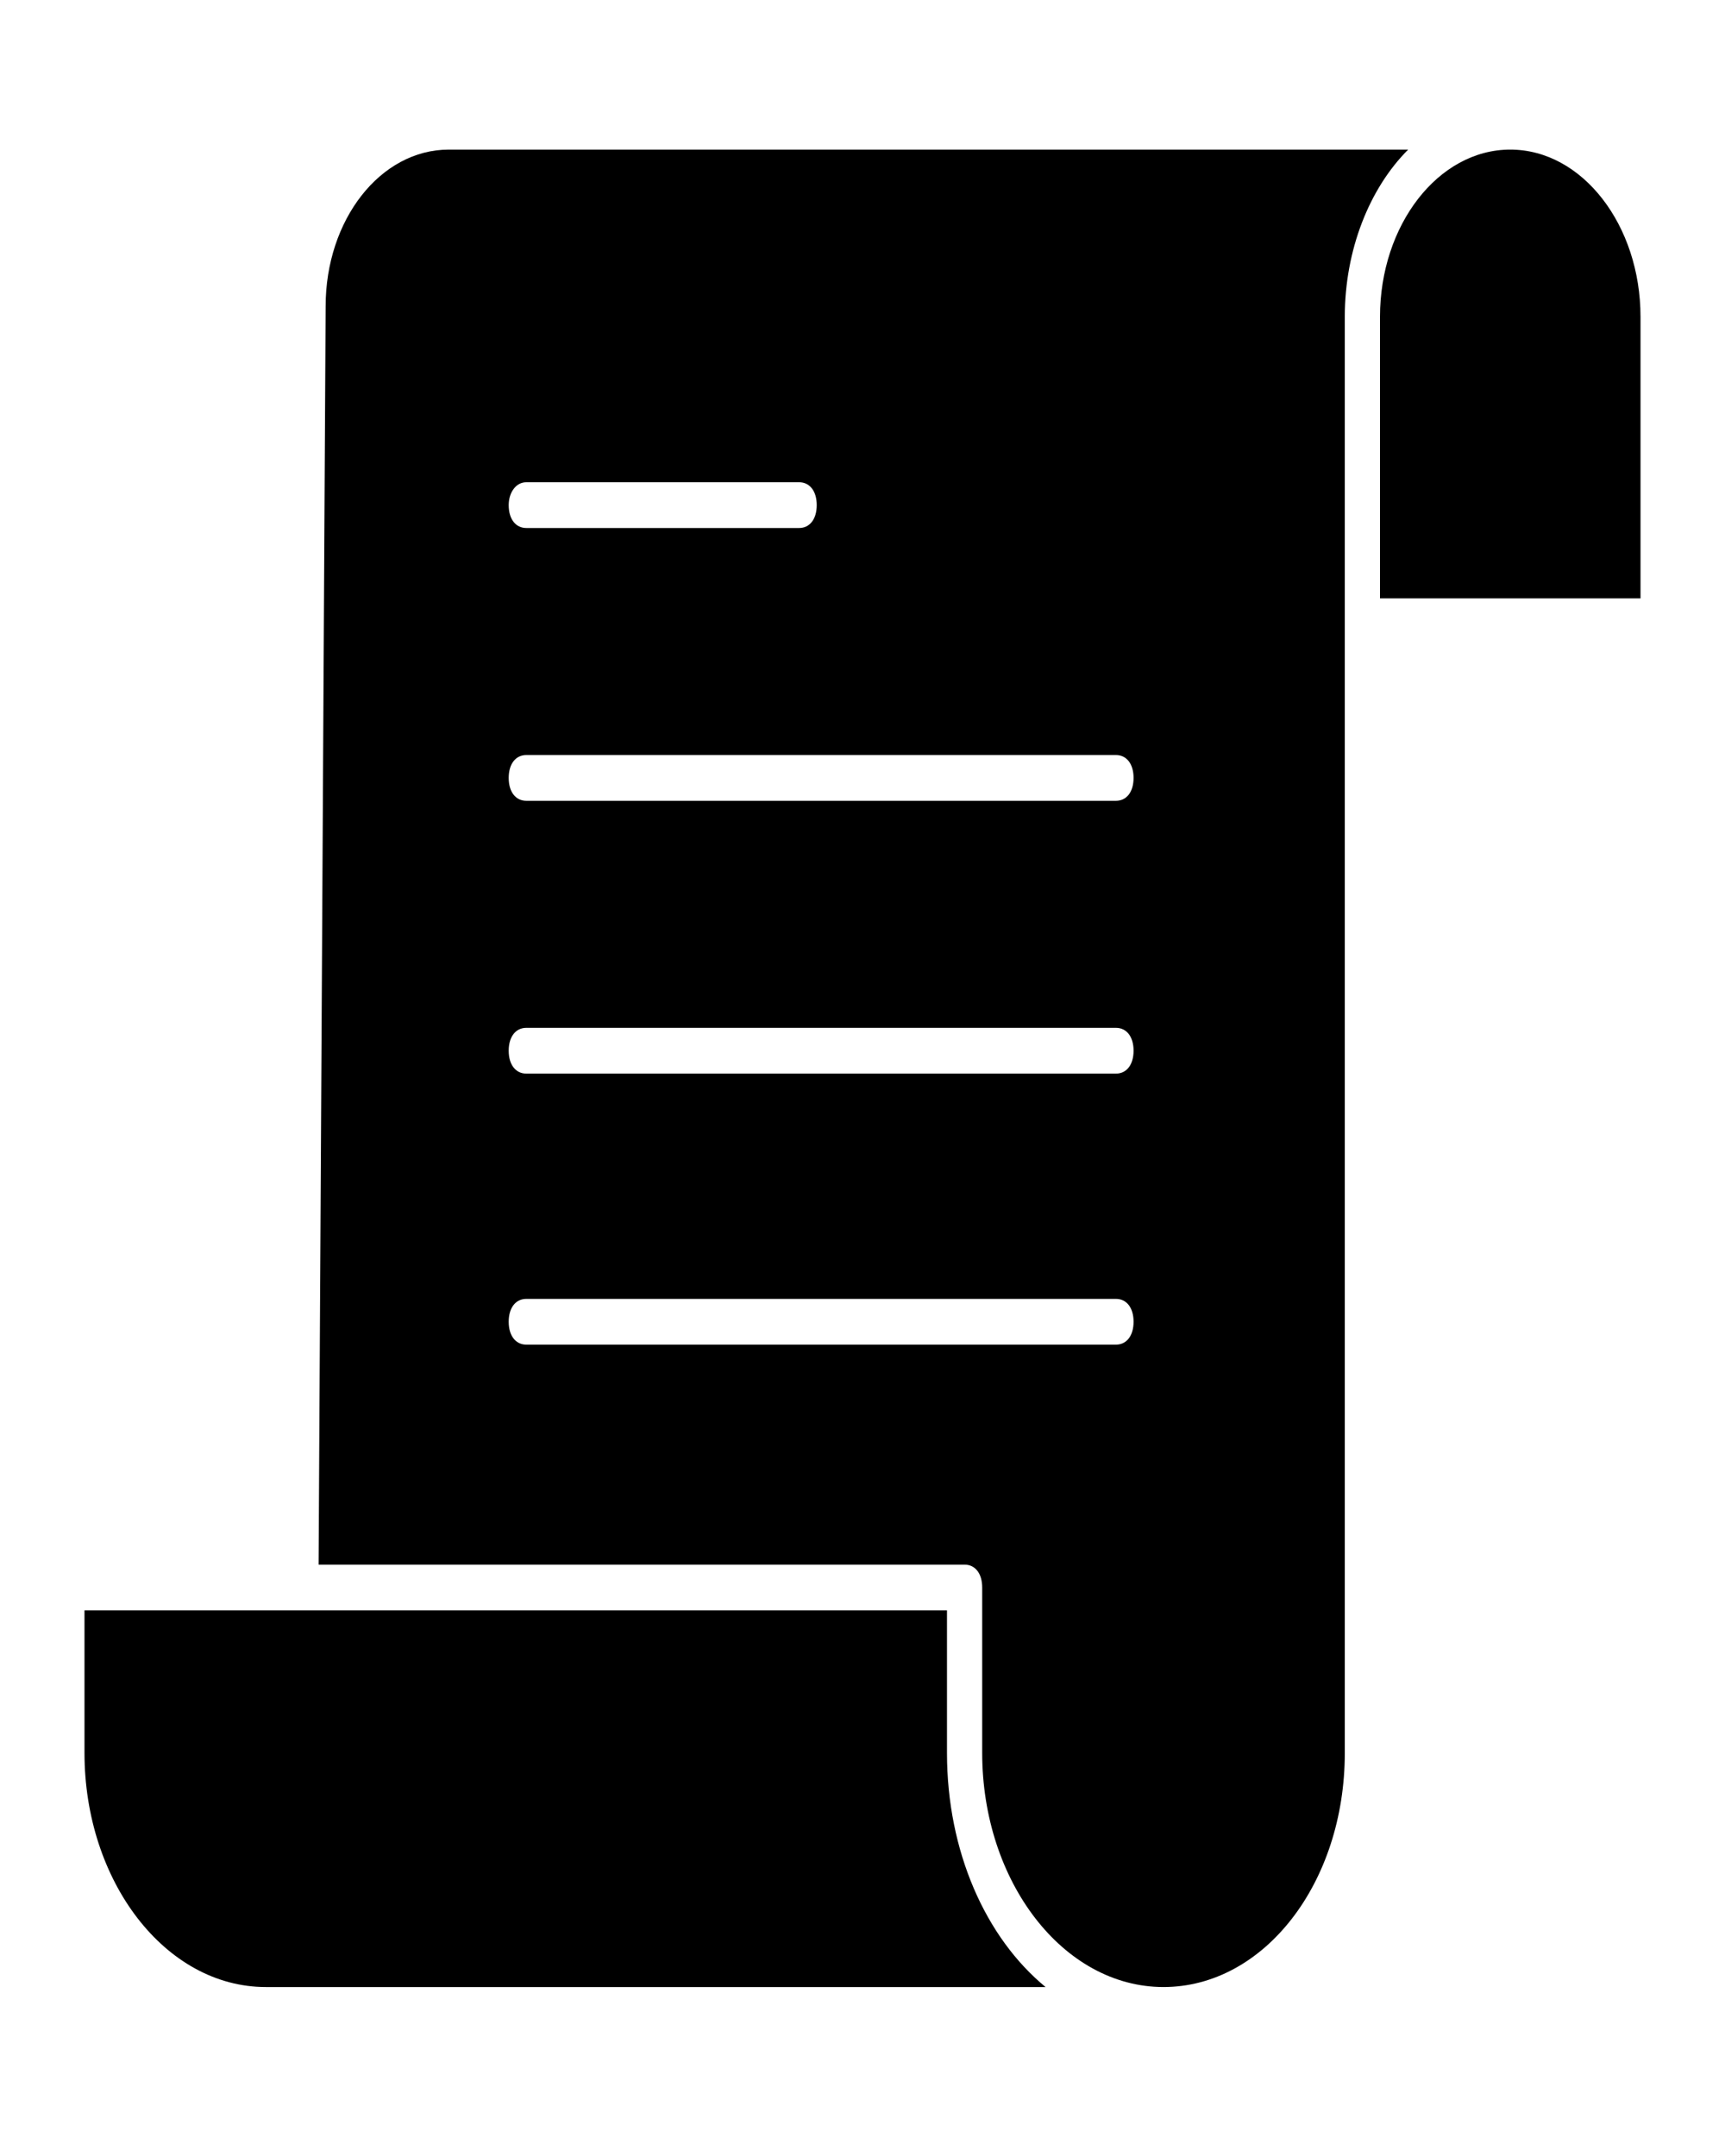 <?xml version="1.0" encoding="utf-8"?>
<!-- Generator: Adobe Illustrator 23.0.1, SVG Export Plug-In . SVG Version: 6.00 Build 0)  -->
<svg version="1.1" id="Calque_1" xmlns="http://www.w3.org/2000/svg" xmlns:xlink="http://www.w3.org/1999/xlink" x="0px" y="0px"
	 viewBox="0 0 98 122.5" style="enable-background:new 0 0 98 122.5;" xml:space="preserve">
<g>
	<path d="M53.8,99.6v-8.1h-49v8.1c0,7.3,4.6,13.3,10.3,13.3h44.3C56,110.1,53.8,105.2,53.8,99.6z"/>
	<path d="M85.8,8.5c-4.1,0-7.4,4.3-7.4,9.5v16h14.8V18C93.2,12.8,89.9,8.5,85.8,8.5z"/>
	<path d="M80,8.5H25.5c-3.9,0-7,4-7,8.9l-0.4,71.5h36.7c0.6,0,1,0.5,1,1.3v9.4c0,7.3,4.6,13.3,10.3,13.3s10.3-5.9,10.3-13.3V18
		C76.4,14.2,77.8,10.7,80,8.5z M29.9,27.4h15.5c0.6,0,1,0.5,1,1.3c0,0.8-0.4,1.3-1,1.3H29.9c-0.6,0-1-0.5-1-1.3
		C28.9,28,29.3,27.4,29.9,27.4z M63.4,76.4H29.9c-0.6,0-1-0.5-1-1.3s0.4-1.3,1-1.3h33.5c0.6,0,1,0.5,1,1.3S64,76.4,63.4,76.4z
		 M63.4,61H29.9c-0.6,0-1-0.5-1-1.3s0.4-1.3,1-1.3h33.5c0.6,0,1,0.5,1,1.3S64,61,63.4,61z M63.4,45.5H29.9c-0.6,0-1-0.5-1-1.3
		s0.4-1.3,1-1.3h33.5c0.6,0,1,0.5,1,1.3S64,45.5,63.4,45.5z"/>
</g>
</svg>
